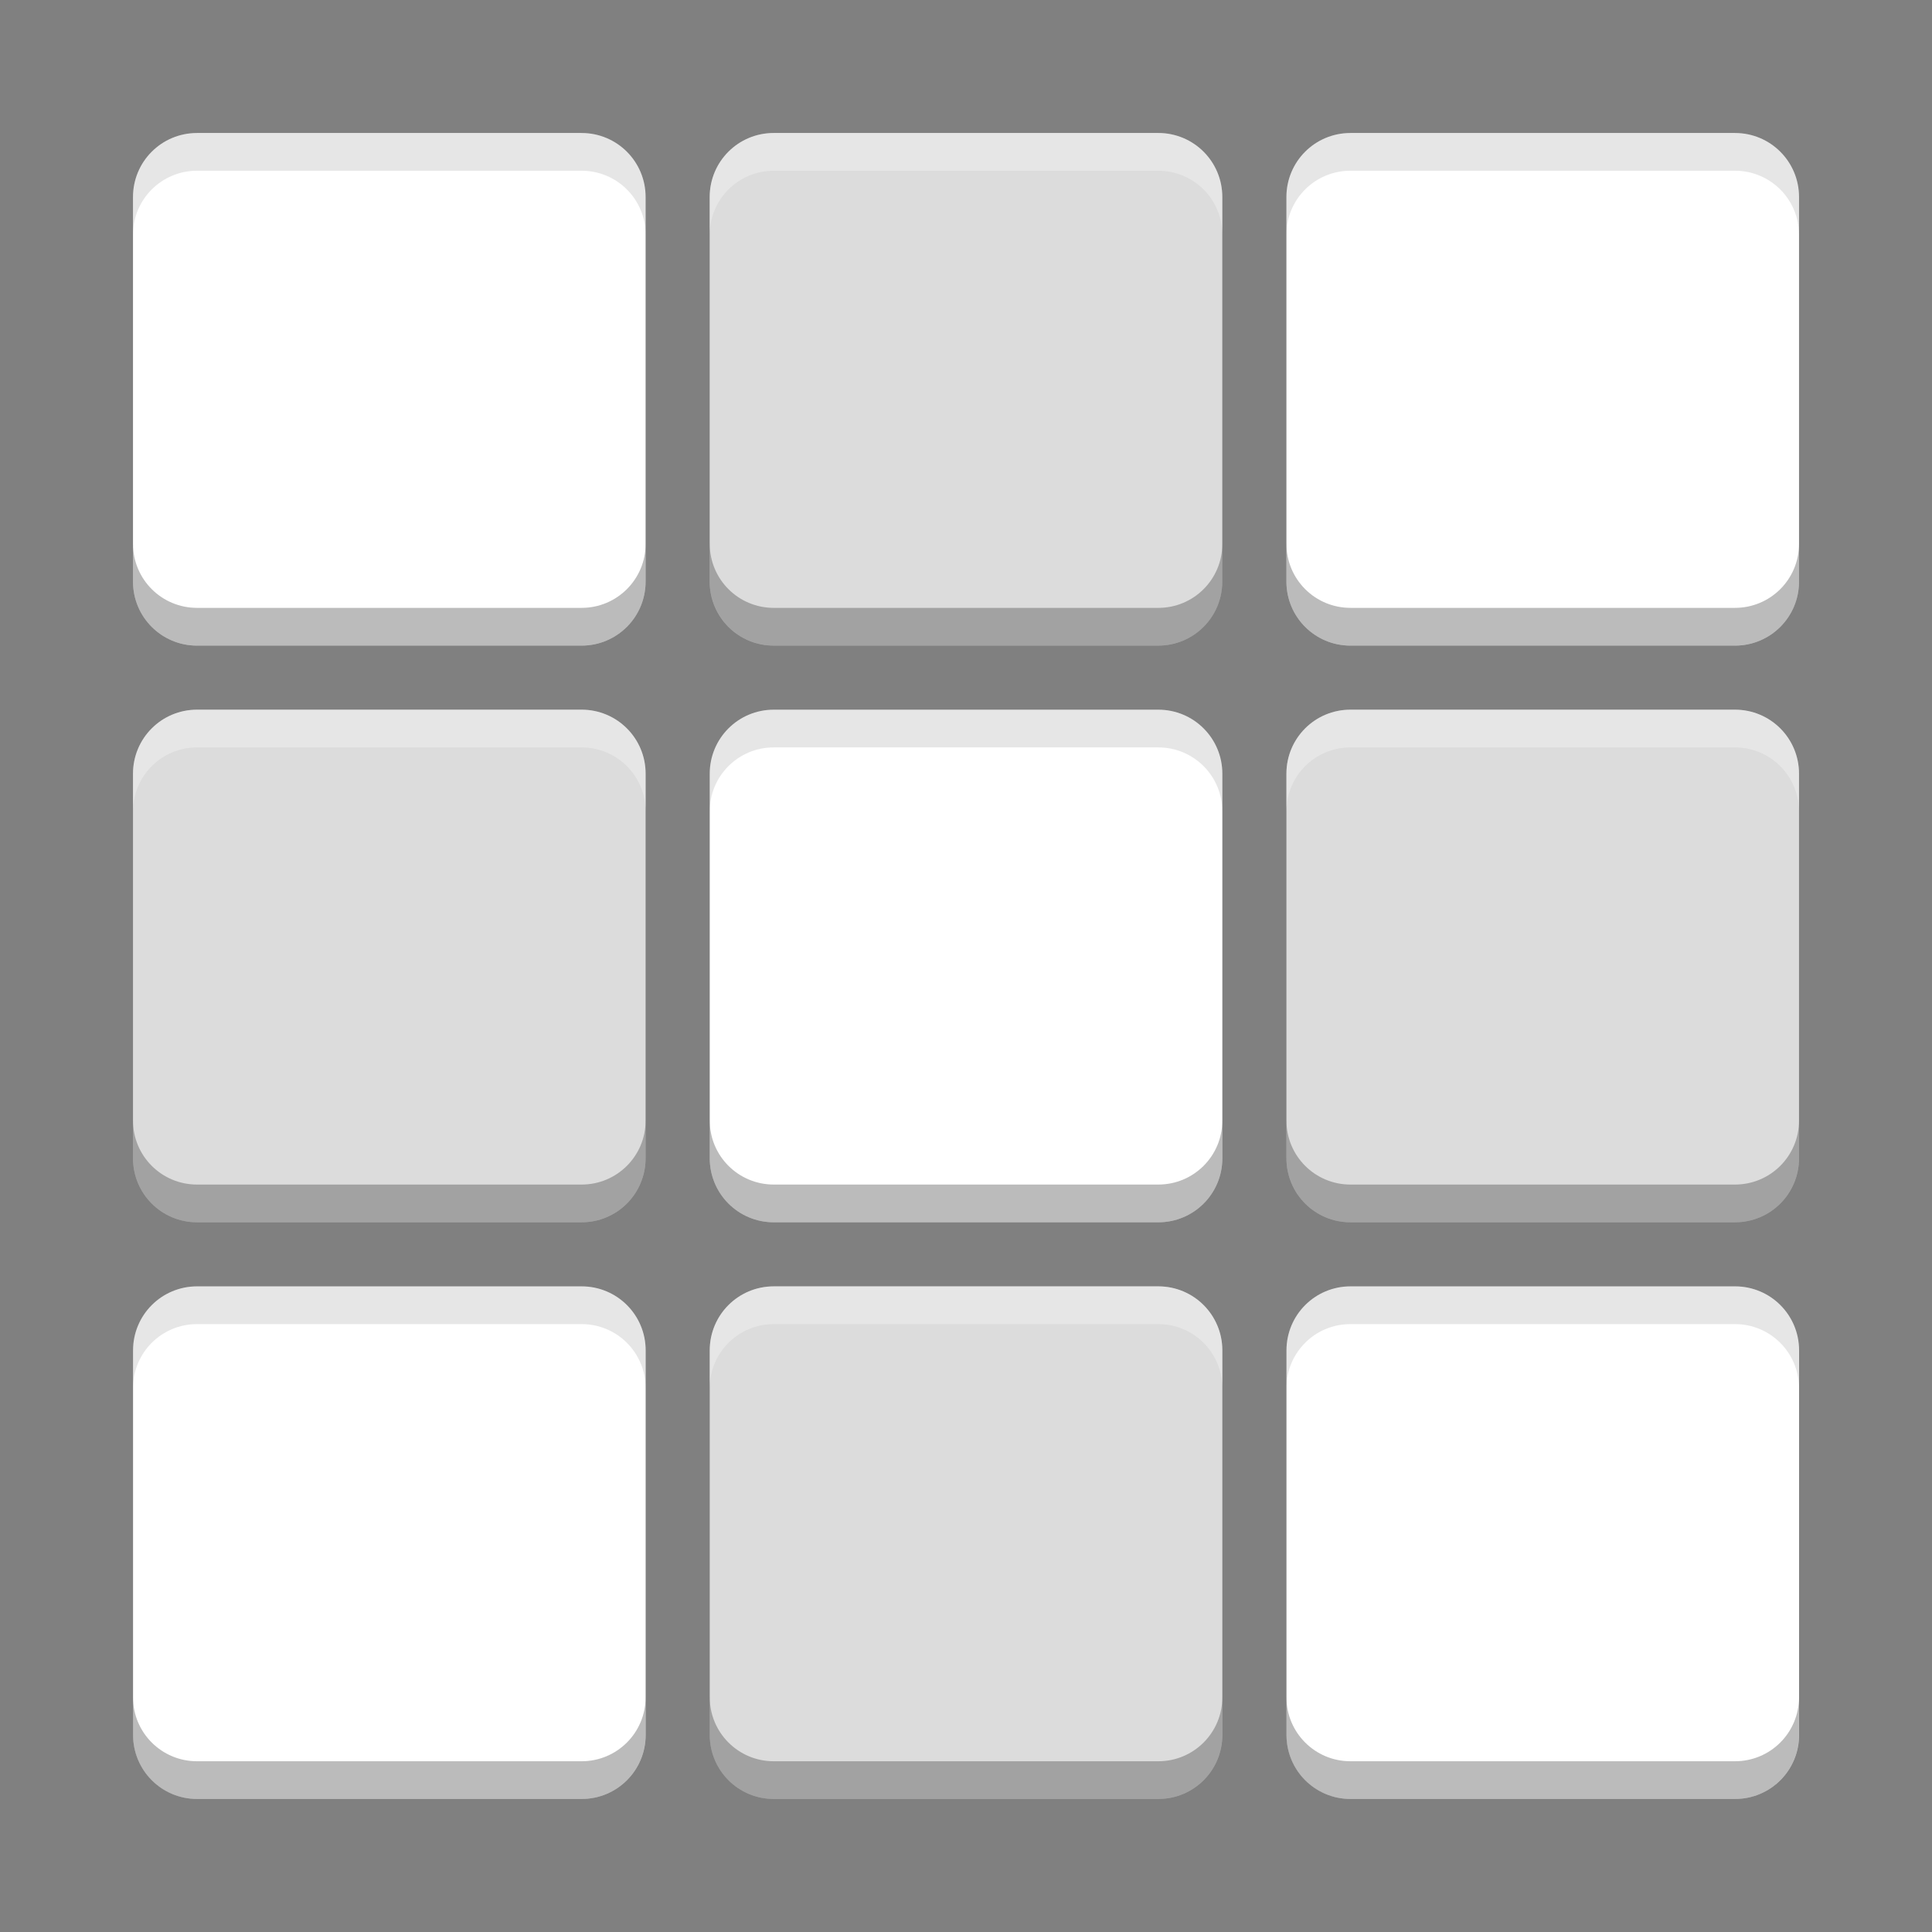 <svg width="512" height="512" version="1.1" viewBox="0 0 384 384" xmlns="http://www.w3.org/2000/svg"><rect x="0" y="0" width="384" height="384" fill="#808080" stroke="none"/><path d="m39.17 26.434c-7.056 0-12.736 5.68-12.736 12.736v76.415c0 7.056 5.68 12.736 12.736 12.736h76.415c7.056 0 12.736-5.68 12.736-12.736v-76.415c0-7.056-5.68-12.736-12.736-12.736zm229.25 0c-7.056 0-12.736 5.68-12.736 12.736v76.415c0 7.056 5.68 12.736 12.736 12.736h76.415c7.056 0 12.736-5.68 12.736-12.736v-76.415c0-7.056-5.68-12.736-12.736-12.736zm-114.62 114.62c-7.056 0-12.736 5.68-12.736 12.736v76.415c0 7.056 5.68 12.736 12.736 12.736h76.415c7.056 0 12.736-5.68 12.736-12.736v-76.415c0-7.056-5.68-12.736-12.736-12.736zm-114.62 114.62c-7.056 0-12.736 5.68-12.736 12.736v76.415c0 7.056 5.68 12.736 12.736 12.736h76.415c7.056 0 12.736-5.68 12.736-12.736v-76.415c0-7.056-5.68-12.736-12.736-12.736zm229.25 0c-7.056 0-12.736 5.68-12.736 12.736v76.415c0 7.056 5.68 12.736 12.736 12.736h76.415c7.056 0 12.736-5.68 12.736-12.736v-76.415c0-7.056-5.68-12.736-12.736-12.736z" fill="#fff" stroke-width="6.368"/><path d="m153.79 26.434c-7.056 0-12.735 5.68-12.735 12.735v76.415c0 7.056 5.68 12.737 12.735 12.737h76.415c7.056 0 12.735-5.681 12.735-12.737v-76.415c0-7.056-5.68-12.735-12.735-12.735zm-114.62 114.62c-7.056 0-12.735 5.68-12.735 12.735v76.415c0 7.056 5.68 12.737 12.735 12.737h76.415c7.056 0 12.735-5.681 12.735-12.737v-76.415c0-7.056-5.68-12.735-12.735-12.735zm229.25 0c-7.056 0-12.735 5.68-12.735 12.735v76.415c0 7.056 5.68 12.737 12.735 12.737h76.415c7.056 0 12.735-5.681 12.735-12.737v-76.415c0-7.056-5.68-12.735-12.735-12.735zm-114.62 114.62c-7.056 0-12.735 5.68-12.735 12.735v76.415c0 7.056 5.68 12.737 12.735 12.737h76.415c7.056 0 12.735-5.681 12.735-12.737v-76.415c0-7.056-5.68-12.735-12.735-12.735z" fill="#dcdcdc" stroke-width="6.368"/><g fill="#1d1d1d" stroke-width="8.491"><path transform="scale(.75)" d="m340.91 144.11v10.002c0 9.408 7.573 16.979 16.98 16.979h101.89c9.408 0 16.98-7.571 16.98-16.979v-9.963c-0.021 9.389-7.586 16.941-16.98 16.941h-101.88c-9.408 0-16.982-7.573-16.982-16.98z" opacity=".3"/><path transform="scale(.75)" d="m35.246 144.15v9.963c0 9.408 7.575 16.979 16.982 16.979h101.89c9.408 0 16.979-7.571 16.979-16.979v-9.963c-0.021 9.389-7.586 16.941-16.98 16.941h-101.89c-9.394 0-16.959-7.552-16.98-16.941z" opacity=".3"/><path transform="scale(.75)" d="m188.08 144.15v9.963c0 9.408 7.571 16.98 16.979 16.98h101.89c9.408 0 16.98-7.573 16.98-16.98v-9.963c-0.021 9.389-7.586 16.943-16.98 16.943h-101.88c-9.394 1e-5 -16.959-7.554-16.98-16.943z" opacity=".3"/><path transform="scale(.75)" d="m35.248 296.94v10c0 9.408 7.573 16.982 16.98 16.982h101.89c9.408 0 16.979-7.575 16.979-16.982v-9.961c-0.021 9.389-7.584 16.941-16.979 16.941h-101.89c-9.408 0-16.979-7.573-16.979-16.98z" opacity=".3"/><path transform="scale(.75)" d="m188.08 296.94v10c0 9.408 7.573 16.98 16.98 16.98h101.89c9.408 0 16.98-7.573 16.98-16.98v-9.961c-0.021 9.389-7.586 16.941-16.98 16.941h-101.88c-9.408 0-16.982-7.573-16.982-16.98z" opacity=".3"/><path transform="scale(.75)" d="m340.91 296.94v10c0 9.408 7.571 16.982 16.979 16.982h101.89c9.408 0 16.98-7.575 16.98-16.982v-9.961c-0.021 9.389-7.586 16.941-16.98 16.941h-101.88c-9.408 0-16.98-7.573-16.98-16.98z" opacity=".3"/><path transform="scale(.75)" d="m188.08 449.77v10.002c0 9.408 7.571 16.98 16.979 16.98h101.89c9.408 0 16.98-7.573 16.98-16.98v-9.963c-0.021 9.389-7.586 16.943-16.98 16.943h-101.88c-9.408 0-16.98-7.575-16.98-16.982z" opacity=".3"/><path transform="scale(.75)" d="m340.91 449.77v10.002c0 9.408 7.573 16.98 16.98 16.98h101.89c9.408 0 16.98-7.573 16.98-16.98v-9.963c-0.021 9.389-7.586 16.943-16.98 16.943h-101.88c-9.408 0-16.982-7.575-16.982-16.982z" opacity=".3"/><path transform="scale(.75)" d="m35.246 449.81v9.963c0 9.408 7.575 16.98 16.982 16.98h101.89c9.408 0 16.979-7.573 16.979-16.98v-9.963c-0.021 9.389-7.584 16.943-16.979 16.943h-101.89c-9.394 0-16.959-7.554-16.98-16.943z" opacity=".3"/></g><g fill="#fff" stroke-width="8.491"><path transform="scale(.75)" d="m52.229 35.246c-9.408 0-16.982 7.573-16.982 16.98v9.959c0.021-9.389 7.588-16.939 16.982-16.939h101.89c9.408 0 16.979 7.571 16.979 16.979v91.928c3e-5 -0.013 2e-3 -0.026 2e-3 -0.039v-101.89c0-9.408-7.573-16.98-16.98-16.98z" fill="#000" opacity=".1"/><path transform="scale(.75)" d="m205.06 35.246c-9.408 0-16.98 7.573-16.98 16.98v9.998c0-9.408 7.571-16.979 16.979-16.979h101.89c9.408 0 16.979 7.571 16.979 16.979v91.928c3e-5 -0.013 2e-3 -0.026 2e-3 -0.039v-101.89c0-9.408-7.573-16.98-16.98-16.98z" opacity=".3"/><path transform="scale(.75)" d="m357.89 35.246c-9.408 0-16.982 7.573-16.982 16.98v9.998c0-9.408 7.575-16.979 16.982-16.979h101.88c9.394 0 16.959 7.55 16.98 16.939v-9.959c0-9.408-7.571-16.98-16.979-16.98z" fill="#000" opacity=".1"/><path transform="scale(.75)" d="m52.229 188.07c-9.408 0-16.98 7.575-16.98 16.982v9.961c0.021-9.389 7.586-16.943 16.98-16.943h101.89c9.408 0 16.979 7.575 16.979 16.982v91.926c3e-5 -0.013 2e-3 -0.026 2e-3 -0.039v-101.89c0-9.408-7.573-16.982-16.98-16.982z" opacity=".3"/><path transform="scale(.75)" d="m205.06 188.07c-9.408 0-16.982 7.575-16.982 16.982v10c0-9.408 7.573-16.982 16.98-16.982h101.89c9.408 0 16.98 7.575 16.98 16.982v91.926c3e-5 -0.013 2e-3 -0.026 2e-3 -0.039v-101.89c0-9.408-7.573-16.982-16.98-16.982z" fill="#000" opacity=".1"/><path transform="scale(.75)" d="m357.89 188.07c-9.408 0-16.98 7.575-16.98 16.982v9.961c0.021-9.389 7.586-16.943 16.98-16.943h101.88c9.394 0 16.959 7.554 16.98 16.943v-9.961c0-9.408-7.571-16.982-16.979-16.982z" opacity=".3"/><path transform="scale(.75)" d="m52.229 340.9c-9.408 0-16.982 7.573-16.982 16.98v9.961c0.021-9.389 7.588-16.941 16.982-16.941h101.89c9.408 0 16.979 7.573 16.979 16.98v91.926c3e-5 -0.013 2e-3 -0.026 2e-3 -0.039v-101.89c0-9.408-7.573-16.98-16.98-16.98z" fill="#000" opacity=".1"/><path transform="scale(.75)" d="m205.06 340.9c-9.408 0-16.98 7.573-16.98 16.98v10c0-9.408 7.571-16.98 16.979-16.98h101.89c9.408 0 16.98 7.573 16.98 16.98v91.926c3e-5 -0.013 2e-3 -0.026 2e-3 -0.039v-101.89c0-9.408-7.573-16.98-16.98-16.98z" opacity=".3"/><path transform="scale(.75)" d="m357.89 340.9c-9.408 0-16.982 7.573-16.982 16.98v10c0-9.408 7.575-16.98 16.982-16.98h101.88c9.394 0 16.959 7.552 16.98 16.941v-9.961c0-9.408-7.571-16.98-16.979-16.98z" fill="#000" opacity=".1"/></g></svg>
